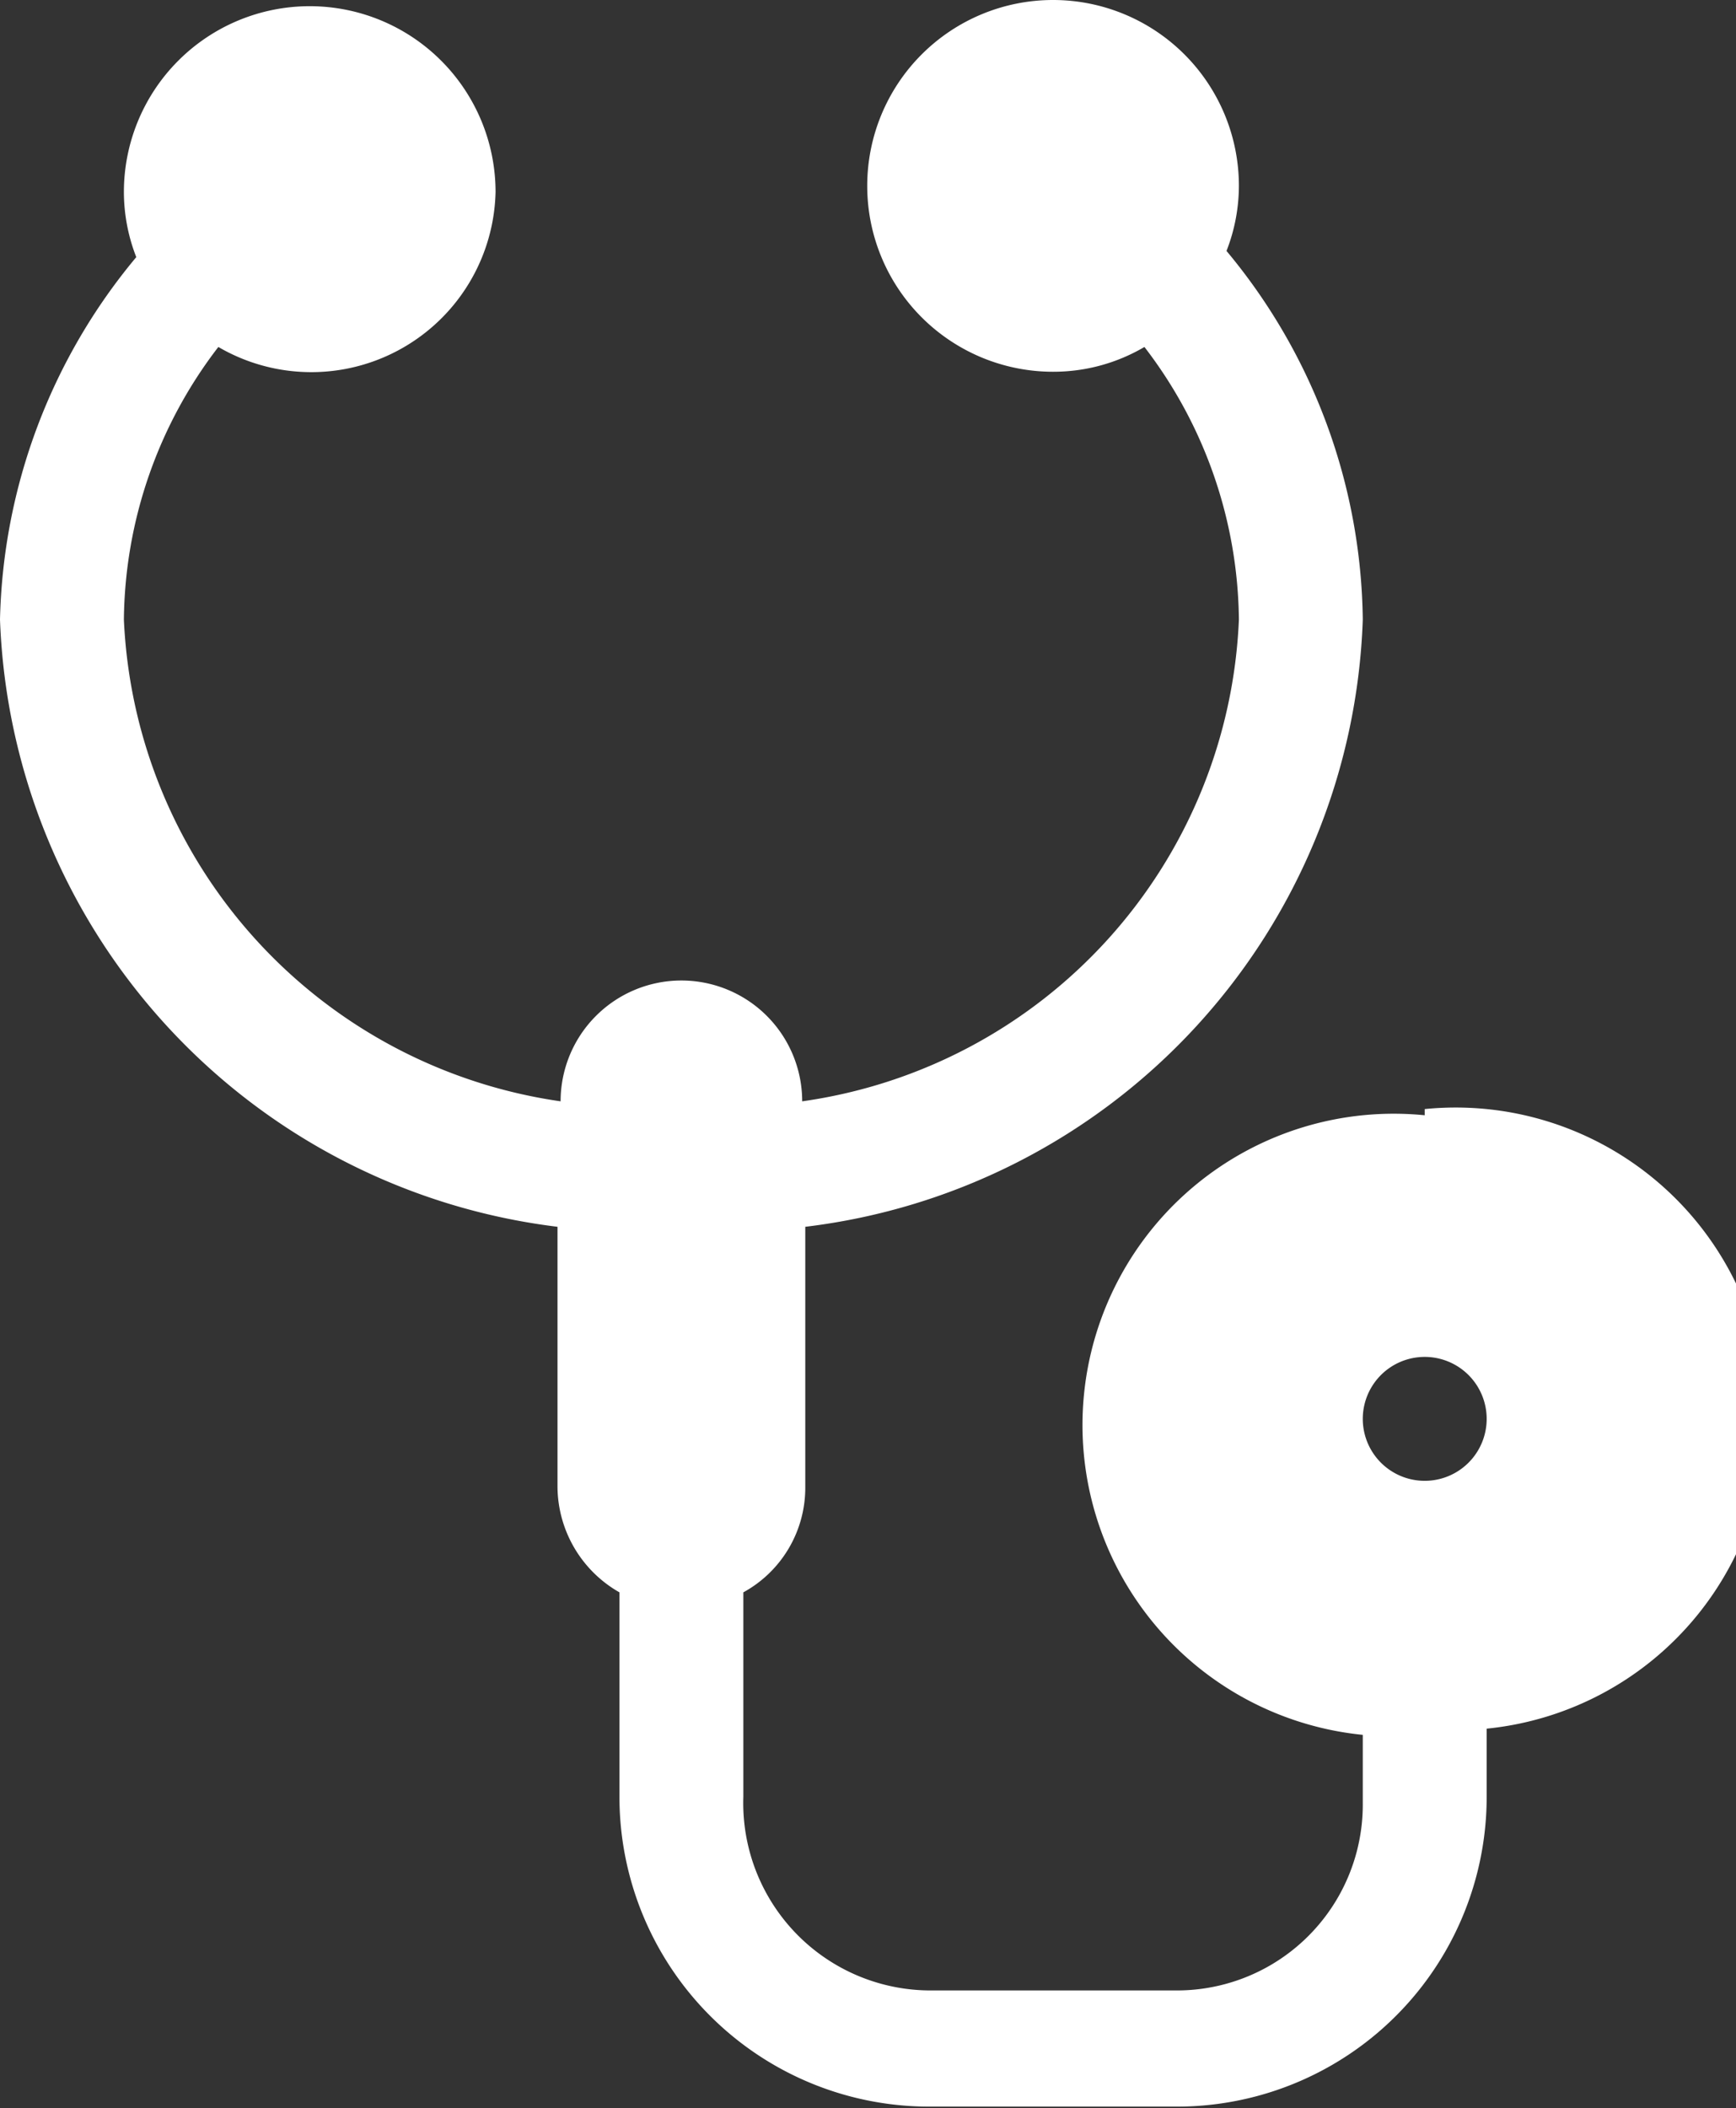 <svg xmlns="http://www.w3.org/2000/svg" viewBox="0 0 11.21 13.61"><rect x="0" y="0" width="11.21" height="13.61" fill="#333333" stroke="none"/><defs><style>.cls-1{fill:#fff;}</style></defs><title>Asset 11</title><g id="Layer_2" data-name="Layer 2"><g id="Layer_1-2" data-name="Layer 1"><path class="cls-1" d="M9.2,7.2a2,2,0,0,0-.4,4v.44a1.2,1.2,0,0,1-1.2,1.21H6A1.21,1.21,0,0,1,4.8,11.6V10.28a.77.77,0,0,0,.4-.68V7.92A4.09,4.09,0,0,0,8.8,4a3.78,3.78,0,0,0-.88-2.38A1.16,1.16,0,0,0,8,1.2,1.2,1.2,0,1,0,6.8,2.4a1.16,1.16,0,0,0,.59-.16A2.93,2.93,0,0,1,8,4,3.28,3.28,0,0,1,5.18,7.11a.78.78,0,0,0-1.56,0A3.29,3.29,0,0,1,.8,4a2.93,2.93,0,0,1,.61-1.76,1.19,1.19,0,0,0,1.79-1,1.2,1.2,0,0,0-2.4,0,1.16,1.16,0,0,0,.08.42A3.78,3.78,0,0,0,0,4,4.1,4.1,0,0,0,3.6,7.92V9.6a.79.79,0,0,0,.4.68V11.6a2,2,0,0,0,2,2H7.6a2,2,0,0,0,2-2v-.44a2,2,0,0,0-.4-4m0,2.4a.4.4,0,1,1,0-.8.4.4,0,1,1,0,.8"/></g></g></svg>